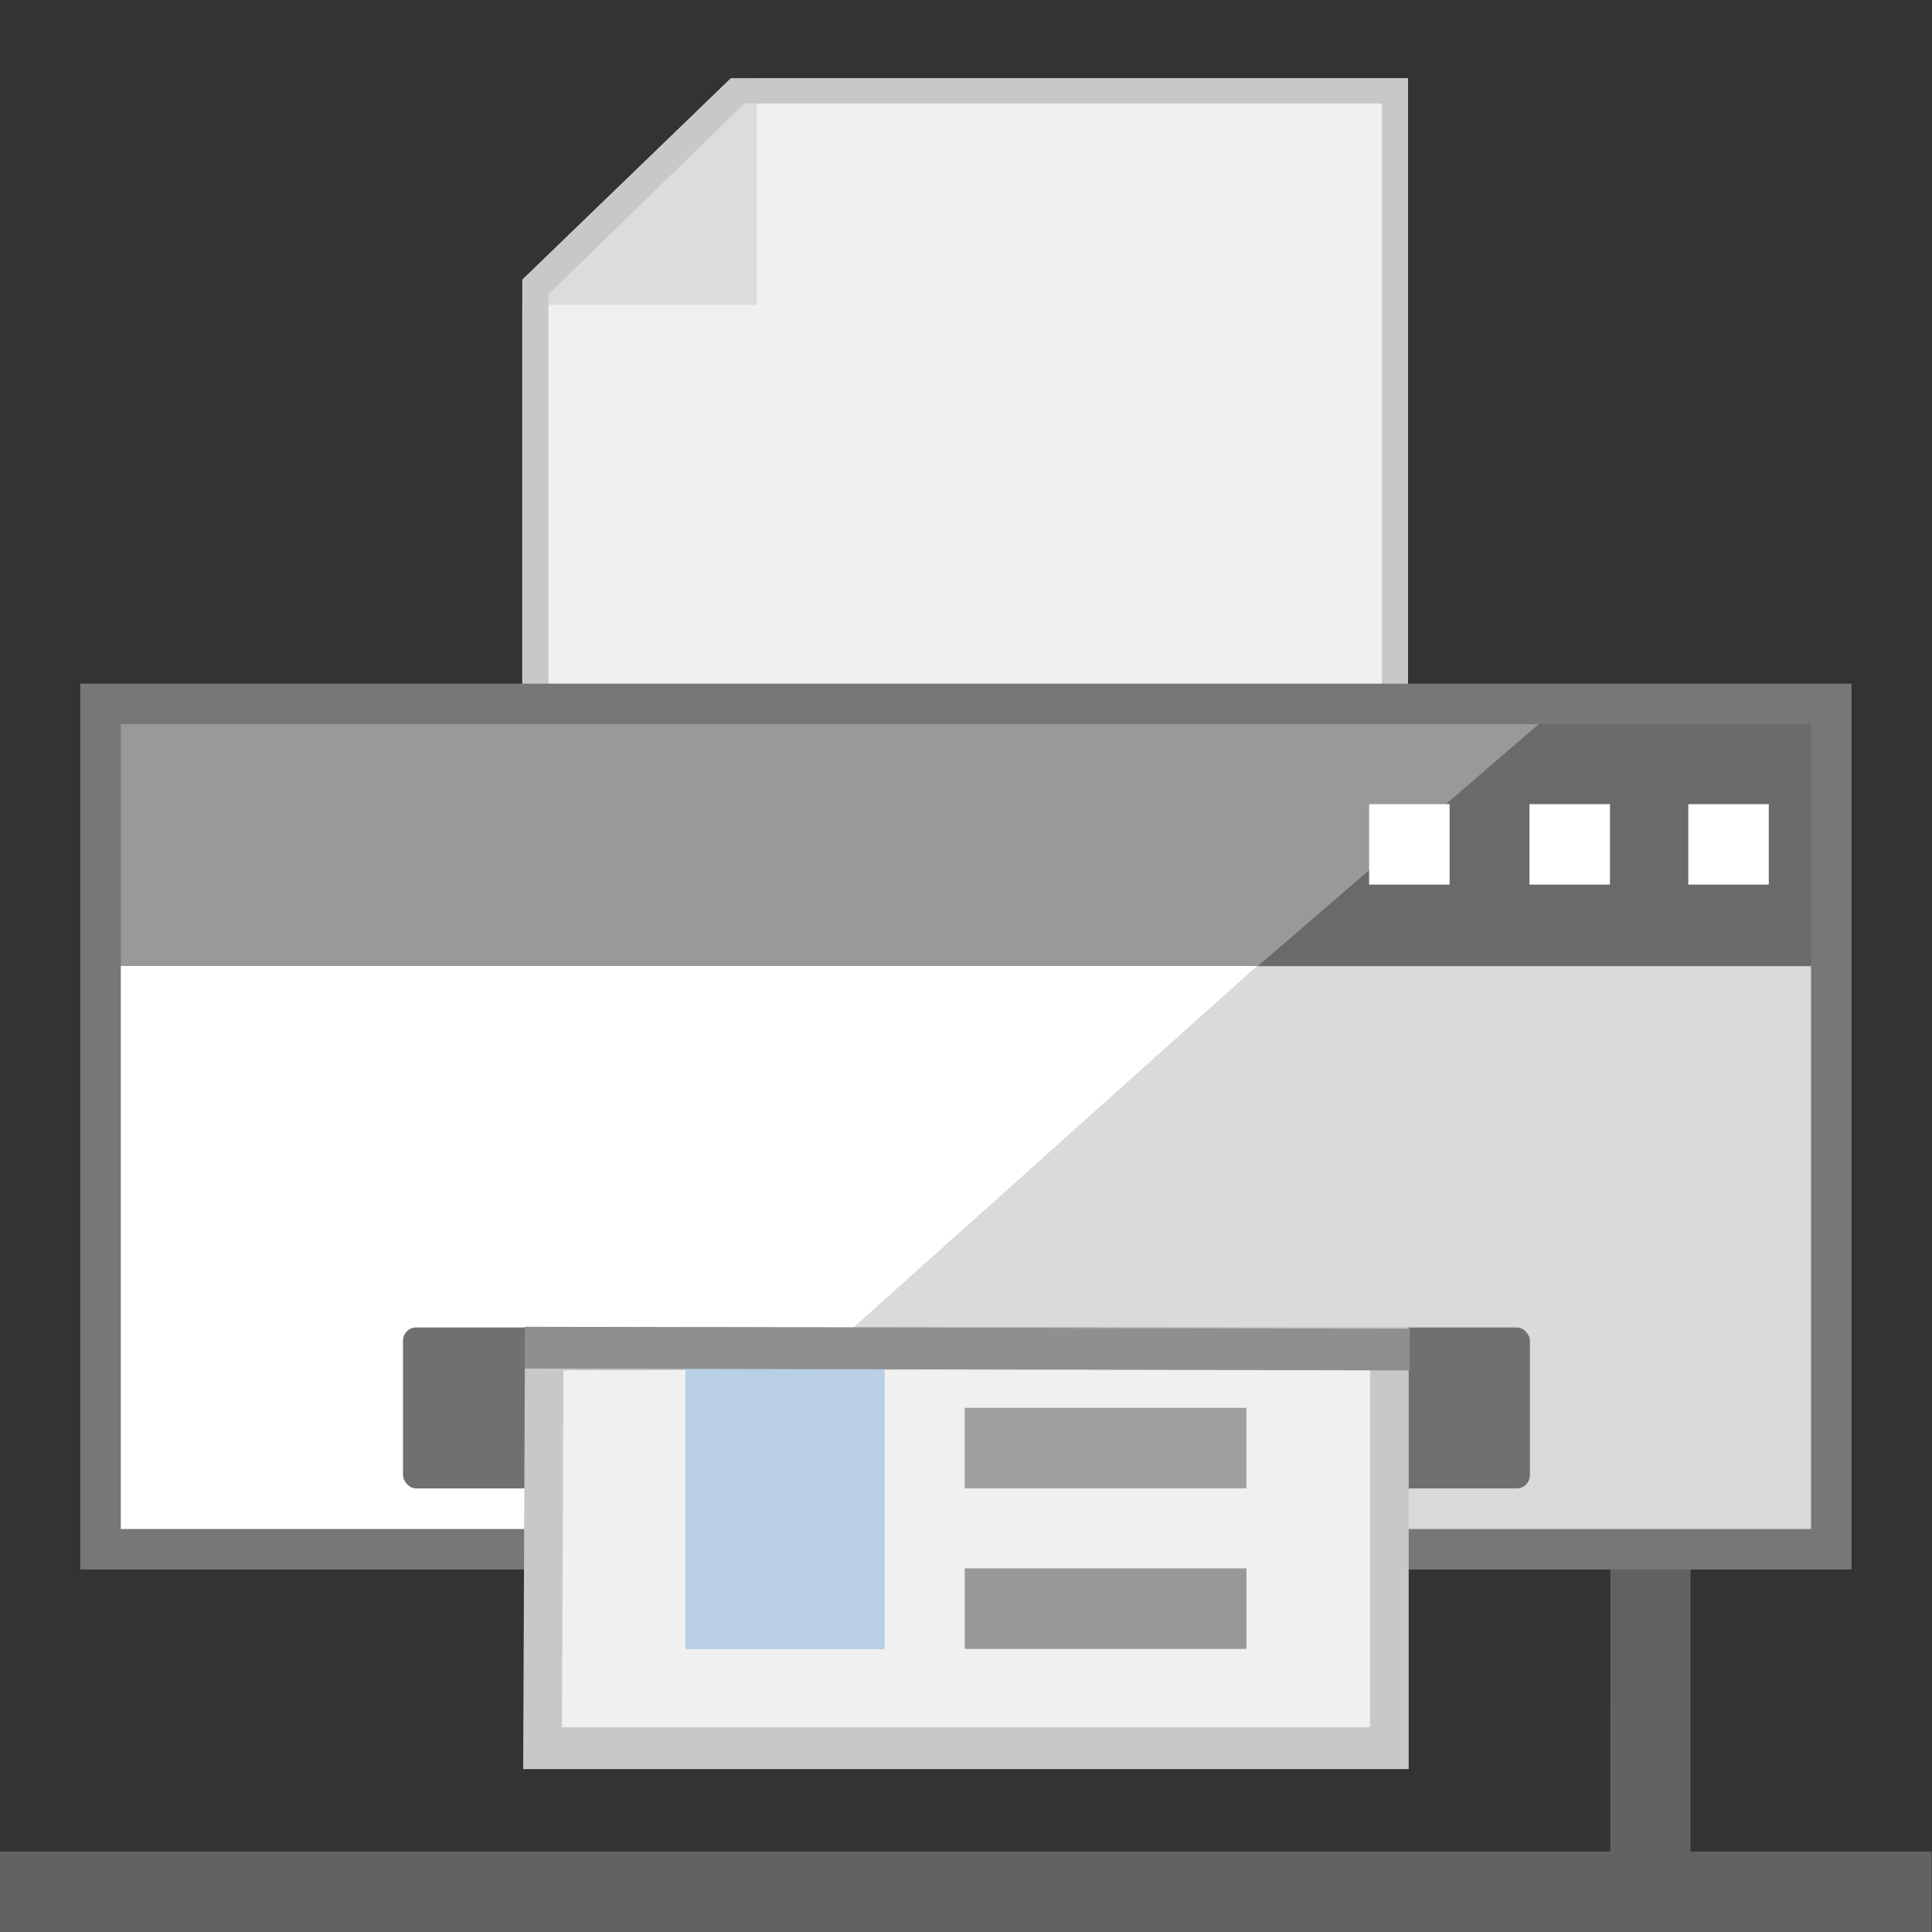 <?xml version="1.0" encoding="UTF-8" standalone="no"?>
<!-- Created with Inkscape (http://www.inkscape.org/) -->

<svg
   width="48"
   height="48"
   viewBox="0 0 12.7 12.7"
   version="1.1"
   id="svg12371"
   xml:space="preserve"
   xmlns="http://www.w3.org/2000/svg"
   xmlns:svg="http://www.w3.org/2000/svg"><rect x="0" y="0" width="12.7" height="12.7" fill="#333333" stroke="none"/><defs
     id="defs12368" /><g
     id="layer1"><g
       id="g6885"
       style="fill:#000000;stroke-width:0.997"
       transform="matrix(1,0,0,1.007,-9.1664942e-4,-0.086)"><path
         style="fill:none;fill-opacity:1;stroke:#626262;stroke-width:0.527;stroke-linecap:square;stroke-linejoin:miter;stroke-dasharray:none;stroke-opacity:1"
         d="M 0.265,12.435 12.435,12.435"
         id="path6812" /><path
         style="fill:none;fill-opacity:1;stroke:#626262;stroke-width:0.527;stroke-linecap:square;stroke-linejoin:miter;stroke-dasharray:none;stroke-opacity:1"
         d="m 10.85,10.335 -4.2e-5,1.804"
         id="path6814" /></g><g
       id="g6881"
       transform="translate(0.003,-0.535)"><g
         id="g913"
         transform="matrix(0.647,0,0,0.625,2.232,1.05)"
         style="stroke-width:0.416;stroke-dasharray:none"><g
           id="g883"
           transform="matrix(1,0,0,1,0.265,0)"
           style="stroke-width:0.416;stroke-dasharray:none"><g
             id="g875"
             style="stroke-width:0.416;stroke-dasharray:none"><g
               id="rect837"
               style="opacity:1;stroke-width:0.416;stroke-dasharray:none"><path
                 style="color:#000000;font-style:normal;font-variant:normal;font-weight:normal;font-stretch:normal;font-size:medium;line-height:normal;font-family:sans-serif;font-variant-ligatures:normal;font-variant-position:normal;font-variant-caps:normal;font-variant-numeric:normal;font-variant-alternates:normal;font-variant-east-asian:normal;font-feature-settings:normal;font-variation-settings:normal;text-indent:0;text-align:start;text-decoration:none;text-decoration-line:none;text-decoration-style:solid;text-decoration-color:#000000;letter-spacing:normal;word-spacing:normal;text-transform:none;writing-mode:lr-tb;direction:ltr;text-orientation:mixed;dominant-baseline:auto;baseline-shift:baseline;text-anchor:start;white-space:normal;shape-padding:0;shape-margin:0;inline-size:0;clip-rule:nonzero;display:inline;overflow:visible;visibility:visible;isolation:auto;mix-blend-mode:normal;color-interpolation:sRGB;color-interpolation-filters:linearRGB;solid-color:#000000;solid-opacity:1;fill:#f0f0f0;fill-opacity:1;fill-rule:nonzero;stroke:none;stroke-width:0.416;stroke-linecap:round;stroke-linejoin:miter;stroke-miterlimit:4;stroke-dasharray:none;stroke-dashoffset:0;stroke-opacity:1;color-rendering:auto;image-rendering:auto;shape-rendering:auto;text-rendering:auto;enable-background:accumulate;stop-color:#000000;stop-opacity:1"
                 d="m 3.969,0 h 4.829e-4 6.614 V 12.7 H 1.587 V 2.381 Z"
                 id="path849" /></g><path
               id="path843"
               style="fill:#dcdcdc;fill-opacity:1;stroke:none;stroke-width:0.416;stroke-linecap:round;stroke-linejoin:miter;stroke-miterlimit:4;stroke-dasharray:none"
               d="m 3.969,2.381 -2.382,7.92e-5 V 2.117 L 3.705,0 h 0.265 z" /><path
               style="color:#000000;font-style:normal;font-variant:normal;font-weight:normal;font-stretch:normal;font-size:medium;line-height:normal;font-family:sans-serif;font-variant-ligatures:normal;font-variant-position:normal;font-variant-caps:normal;font-variant-numeric:normal;font-variant-alternates:normal;font-variant-east-asian:normal;font-feature-settings:normal;font-variation-settings:normal;text-indent:0;text-align:start;text-decoration:none;text-decoration-line:none;text-decoration-style:solid;text-decoration-color:#000000;letter-spacing:normal;word-spacing:normal;text-transform:none;writing-mode:lr-tb;direction:ltr;text-orientation:mixed;dominant-baseline:auto;baseline-shift:baseline;text-anchor:start;white-space:normal;shape-padding:0;shape-margin:0;inline-size:0;clip-rule:nonzero;display:inline;overflow:visible;visibility:visible;isolation:auto;mix-blend-mode:normal;color-interpolation:sRGB;color-interpolation-filters:linearRGB;solid-color:#000000;solid-opacity:1;fill:#c8c8c8;fill-opacity:1;fill-rule:nonzero;stroke:none;stroke-width:0.416;stroke-linecap:round;stroke-linejoin:miter;stroke-miterlimit:4;stroke-dasharray:none;stroke-dashoffset:0;stroke-opacity:1;color-rendering:auto;image-rendering:auto;shape-rendering:auto;text-rendering:auto;enable-background:accumulate;stop-color:#000000"
               d="M 3.706,9.2227376e-4 1.59,2.118 v 0 L 1.59,12.7 H 10.586 V 9.2227376e-4 Z M 3.847,0.261 l 0.122,0.003 6.351,-8.81e-6 V 12.436 H 1.854 l -0.002,-10.055 0.002,-0.11 z"
               id="path851" /></g></g></g><path
         style="color:#000000;fill:#ffffff;stroke-width:0.265;stroke-linecap:square;-inkscape-stroke:none"
         d="M 0.658,5.163 H 12.035 V 10.719 H 0.658 Z"
         id="path1371" /><path
         id="path1070"
         style="fill:#dadada;fill-opacity:1;stroke-width:0.159;stroke-linecap:square"
         d="m 8.736,6.458 3.281,0.342 -0.034,3.864 -8.072,0.117 z" /><rect
         style="fill:#999999;fill-opacity:1;stroke:none;stroke-width:0.424;stroke-linecap:square;stroke-linejoin:miter;stroke-dasharray:none;stroke-opacity:1;paint-order:normal"
         id="rect1010-3"
         width="11.184"
         height="1.631"
         x="0.755"
         y="5.254" /><path
         id="path13123"
         style="opacity:0.707;fill:#575756;fill-opacity:1;stroke-width:0.171;stroke-linecap:square"
         d="m 10.26,5.168 1.74,-0.025 -0.007,1.743 -3.728,-8.58e-5 z" /><path
         style="color:#000000;fill:#777776;fill-opacity:1;stroke-linecap:square;-inkscape-stroke:none"
         d="M 0.525,5.029 V 5.162 10.852 H 12.168 V 5.029 Z m 0.266,0.266 H 11.902 V 10.586 H 0.791 Z"
         id="path1373" /><rect
         style="fill:#ffffff;fill-opacity:1;stroke:none;stroke-width:0.284;stroke-linecap:square;stroke-linejoin:miter;stroke-dasharray:none;stroke-opacity:1;paint-order:normal"
         id="rect1274-6-6"
         width="0.529"
         height="0.529"
         x="11.095"
         y="5.821"
         ry="0" /><rect
         style="fill:#ffffff;fill-opacity:1;stroke:none;stroke-width:0.284;stroke-linecap:square;stroke-linejoin:miter;stroke-dasharray:none;stroke-opacity:1;paint-order:normal"
         id="rect1274-6-6-7"
         width="0.529"
         height="0.529"
         x="10.051"
         y="5.821"
         ry="0" /><rect
         style="fill:#ffffff;fill-opacity:1;stroke:none;stroke-width:0.284;stroke-linecap:square;stroke-linejoin:miter;stroke-dasharray:none;stroke-opacity:1;paint-order:normal"
         id="rect1274-6-6-5"
         width="0.529"
         height="0.529"
         x="8.997"
         y="5.821"
         ry="0" /><rect
         style="fill:#70706f;fill-opacity:1;stroke:none;stroke-width:0.261;stroke-linecap:square;stroke-linejoin:miter;stroke-dasharray:none;stroke-opacity:1;paint-order:normal"
         id="rect1220-3"
         width="7.408"
         height="1.058"
         x="2.646"
         y="9.261"
         ry="0.087" /><g
         id="g1243"
         transform="matrix(0.984,0,0,1.065,-1.932,-1.521)"
         style="stroke-width:0.977"><path
           style="color:#000000;font-style:normal;font-variant:normal;font-weight:normal;font-stretch:normal;font-size:medium;line-height:normal;font-family:sans-serif;font-variant-ligatures:normal;font-variant-position:normal;font-variant-caps:normal;font-variant-numeric:normal;font-variant-alternates:normal;font-variant-east-asian:normal;font-feature-settings:normal;font-variation-settings:normal;text-indent:0;text-align:start;text-decoration:none;text-decoration-line:none;text-decoration-style:solid;text-decoration-color:#000000;letter-spacing:normal;word-spacing:normal;text-transform:none;writing-mode:lr-tb;direction:ltr;text-orientation:mixed;dominant-baseline:auto;baseline-shift:baseline;text-anchor:start;white-space:normal;shape-padding:0;shape-margin:0;inline-size:0;clip-rule:nonzero;display:inline;overflow:visible;visibility:visible;isolation:auto;mix-blend-mode:normal;color-interpolation:sRGB;color-interpolation-filters:linearRGB;solid-color:#000000;solid-opacity:1;fill:#f0f0f0;fill-opacity:1;fill-rule:nonzero;stroke:#c8c8c8;stroke-width:0.258;stroke-linecap:round;stroke-linejoin:miter;stroke-miterlimit:4;stroke-dasharray:none;stroke-dashoffset:0;stroke-opacity:1;color-rendering:auto;image-rendering:auto;shape-rendering:auto;text-rendering:auto;enable-background:accumulate;stop-color:#000000"
           d="m 7.083,10.249 -1.467,0.011 5.626,-0.011 V 12.721 H 5.585 l 0.011,-2.468 z"
           id="path1535" /><rect
           style="fill:#b8cfe4;fill-opacity:1;stroke:none;stroke-width:0.167;stroke-linecap:square;stroke-linejoin:miter;stroke-dasharray:none;stroke-opacity:1;paint-order:normal"
           id="rect2661"
           width="1.33"
           height="1.83"
           x="6.54"
           y="10.28"
           ry="0" /><rect
           style="fill:#9f9f9f;fill-opacity:1;stroke:none;stroke-width:0.167;stroke-linecap:square;stroke-linejoin:miter;stroke-dasharray:none;stroke-opacity:1;paint-order:normal"
           id="rect2663"
           width="1.882"
           height="0.497"
           x="8.405"
           y="10.62" /><rect
           style="fill:#989898;fill-opacity:1;stroke:none;stroke-width:0.167;stroke-linecap:square;stroke-linejoin:miter;stroke-dasharray:none;stroke-opacity:1;paint-order:normal"
           id="rect2663-2"
           width="1.882"
           height="0.497"
           x="8.405"
           y="11.611" /><path
           style="fill:#ffffff;stroke:#8f8f8e;stroke-width:0.258;stroke-linecap:square;stroke-linejoin:miter;stroke-dasharray:none;stroke-opacity:1"
           d="m 5.595,10.249 5.654,0.011"
           id="path1314" /></g></g></g></svg>

